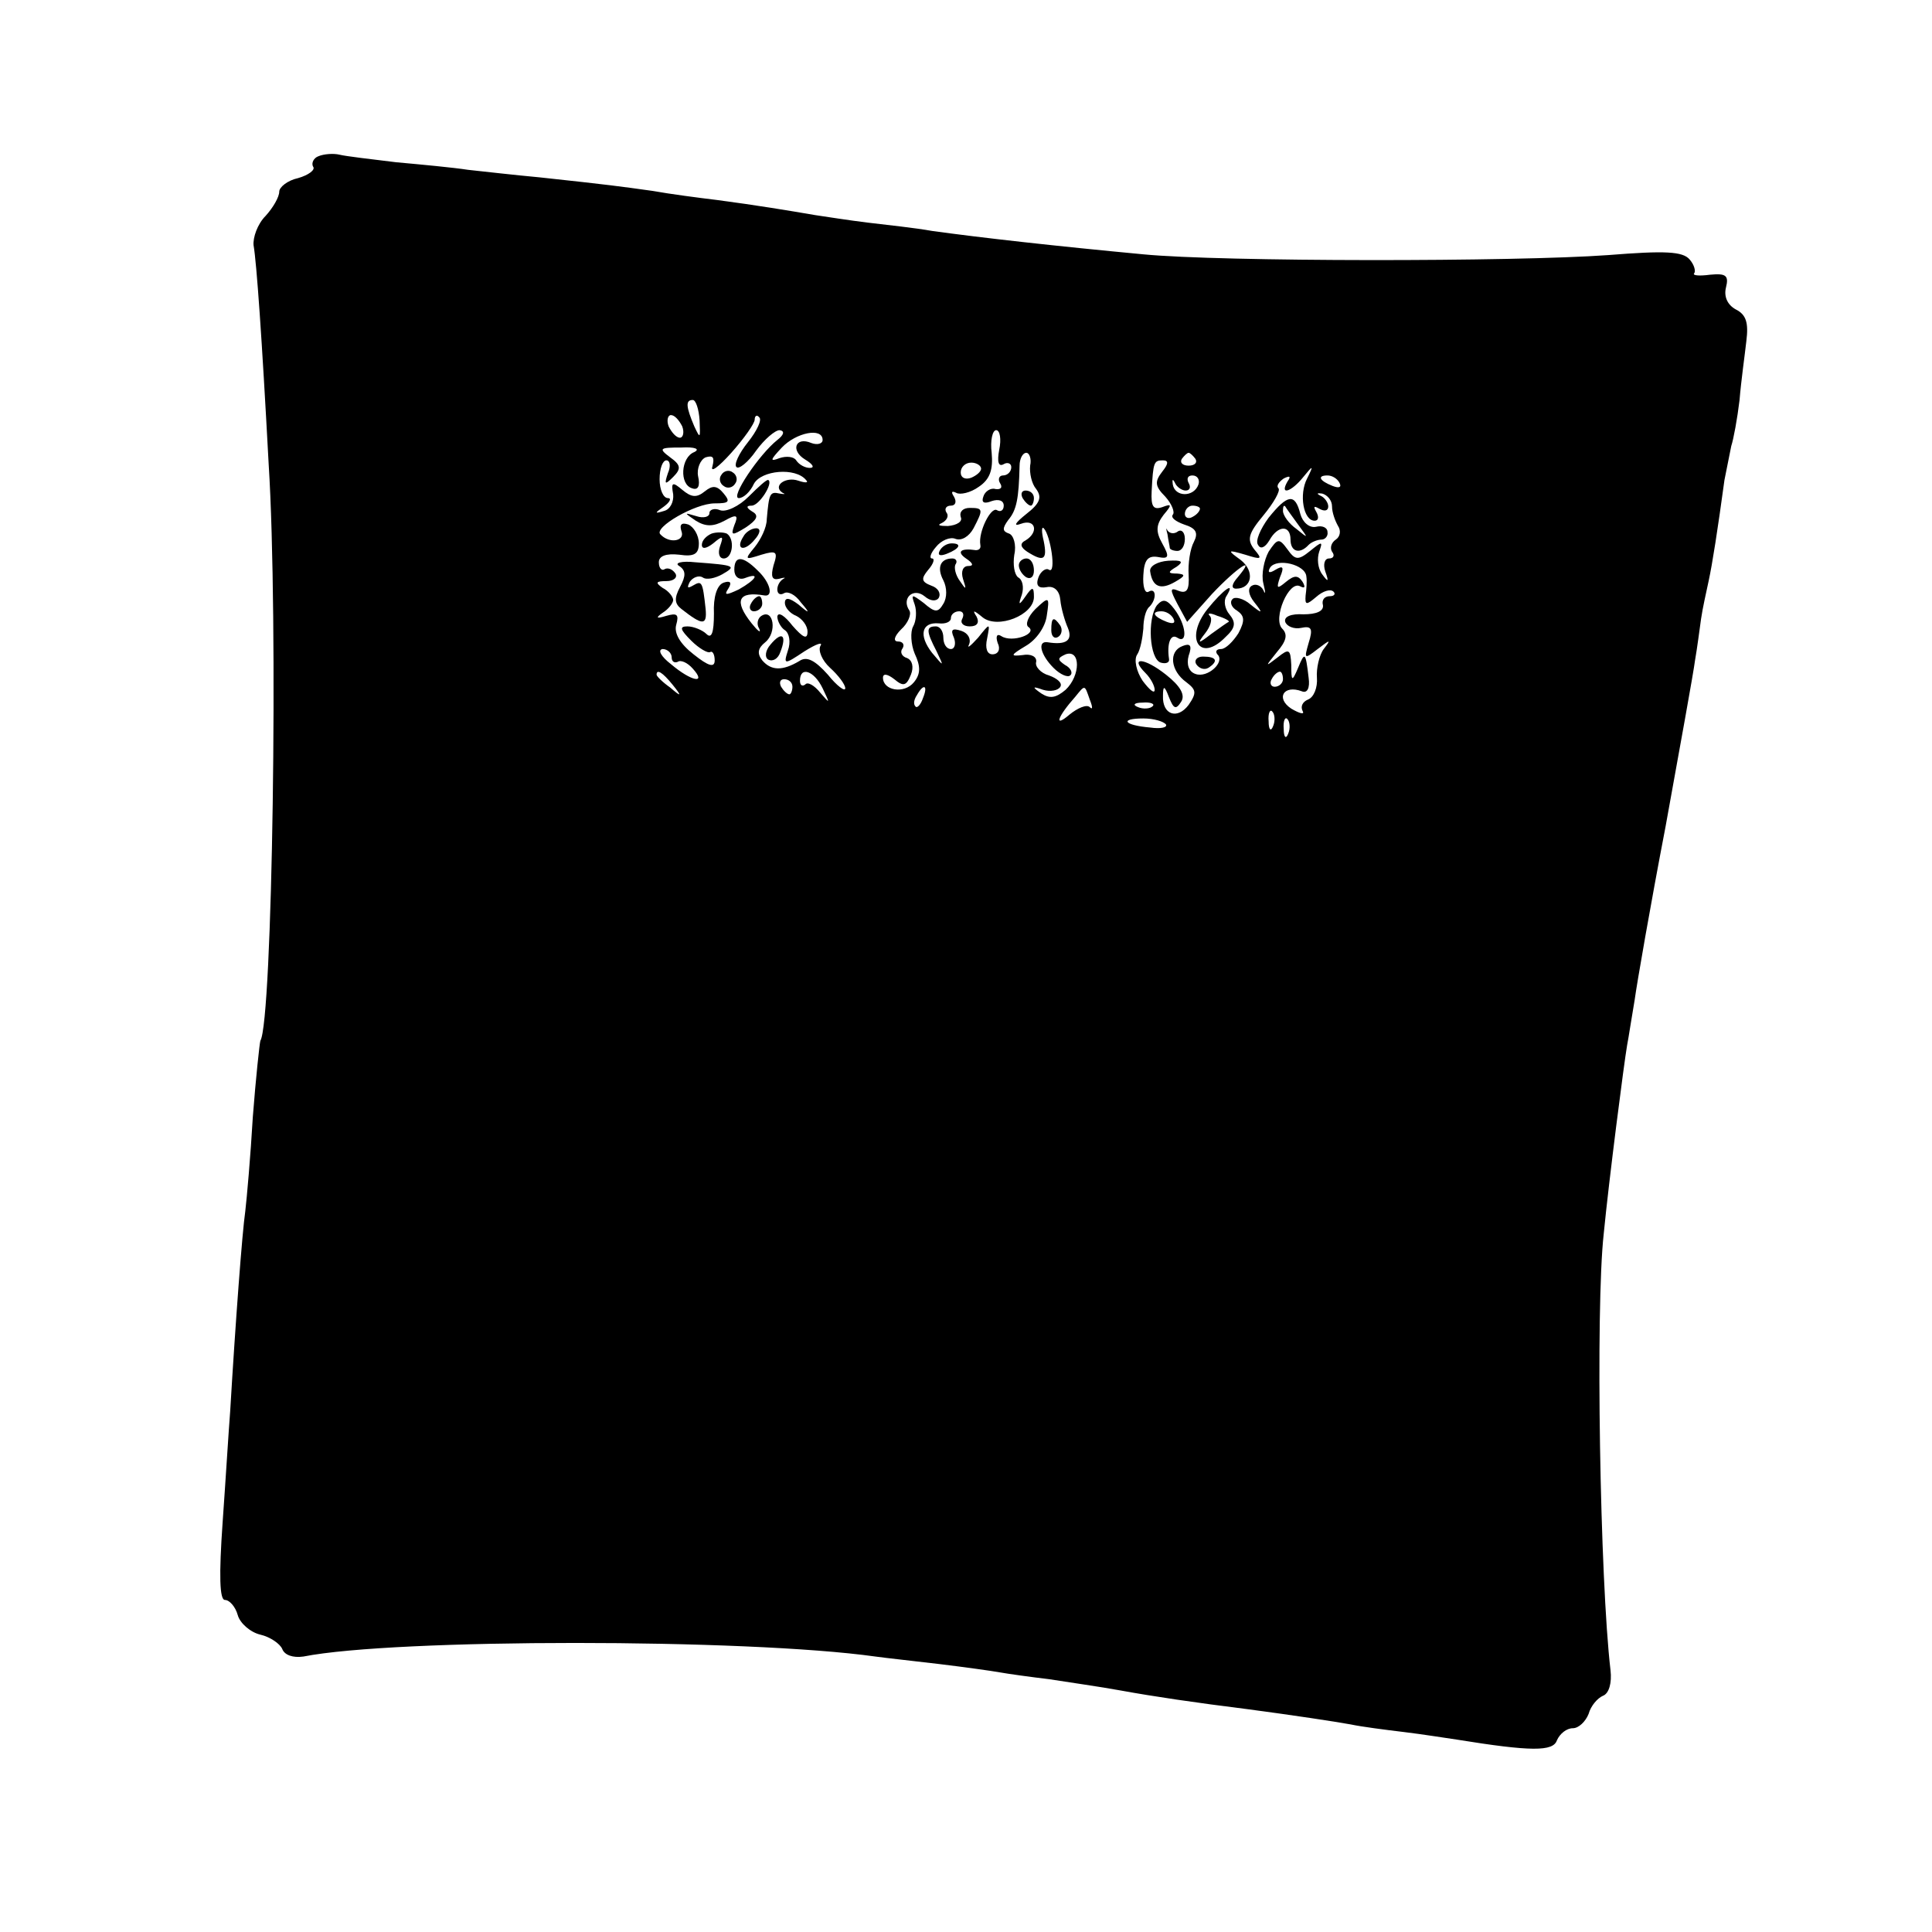 <?xml version="1.0" standalone="no"?>
<!DOCTYPE svg PUBLIC "-//W3C//DTD SVG 20010904//EN"
 "http://www.w3.org/TR/2001/REC-SVG-20010904/DTD/svg10.dtd">
<svg version="1.0" xmlns="http://www.w3.org/2000/svg"
 width="256pt" height="256pt" viewBox="0 0 256 256"
 preserveAspectRatio="xMidYMid meet">
<g transform="translate(0,256) scale(0.1,-0.1)"
fill="#000000" stroke="none">
<path d="M422 2353 c-6 -2 -10 -9 -7 -14 3 -4 -6 -11 -20 -15 -14 -3 -25 -12
-25 -18 0 -7 -8 -21 -18 -32 -11 -11 -17 -29 -16 -39 4 -23 11 -122 20 -290
13 -205 5 -739 -11 -764 -1 -3 -6 -49 -10 -101 -3 -52 -8 -108 -10 -125 -4
-27 -13 -147 -20 -265 -2 -25 -6 -91 -10 -147 -5 -71 -4 -103 3 -103 6 0 14
-9 17 -20 3 -11 17 -23 30 -26 13 -3 26 -12 29 -19 3 -8 14 -12 28 -10 121 24
587 24 758 0 14 -2 52 -6 85 -10 33 -4 69 -9 80 -11 11 -2 40 -6 65 -9 25 -4
68 -10 95 -15 44 -8 98 -16 170 -25 60 -8 113 -16 135 -20 14 -3 45 -7 70 -10
25 -3 56 -8 70 -10 99 -16 128 -16 133 -1 4 9 13 16 21 16 8 0 17 9 21 19 3
11 12 21 19 24 8 3 12 17 10 34 -14 119 -20 479 -9 578 7 72 27 227 31 250 2
10 6 37 10 60 3 22 21 126 41 230 19 105 37 204 39 220 3 17 6 41 8 55 2 14 7
36 10 50 5 23 12 68 21 134 3 15 7 35 9 45 3 9 8 36 11 61 2 25 7 60 9 78 3
24 0 35 -14 42 -11 6 -16 17 -13 29 4 16 0 19 -21 17 -15 -2 -24 -1 -21 2 2 3
0 11 -6 18 -9 11 -33 12 -108 6 -124 -9 -513 -9 -616 1 -117 11 -215 22 -280
31 -22 4 -60 8 -85 11 -25 3 -56 8 -70 10 -35 6 -77 13 -130 20 -25 3 -63 8
-85 12 -43 6 -57 8 -150 18 -33 3 -76 8 -95 10 -19 3 -62 7 -95 10 -33 4 -67
8 -75 10 -8 2 -21 1 -28 -2z m505 -350 c1 -24 1 -25 -7 -8 -11 26 -12 35 -2
35 4 0 8 -12 9 -27z m-23 -8 c3 -8 1 -15 -3 -15 -5 0 -11 7 -15 15 -3 8 -1 15
3 15 5 0 11 -7 15 -15z m87 -21 c-12 -15 -19 -30 -15 -33 3 -3 15 6 26 22 11
15 25 27 31 27 7 -1 6 -6 -3 -13 -24 -19 -63 -77 -51 -77 6 0 15 8 20 19 10
18 55 22 69 5 4 -4 -1 -4 -10 -1 -17 6 -35 -7 -21 -16 5 -2 2 -2 -4 -1 -13 3
-14 0 -17 -34 0 -11 -8 -27 -16 -37 -14 -17 -13 -17 9 -10 20 6 22 4 16 -14
-4 -15 -2 -20 7 -18 7 2 10 2 6 0 -5 -3 -8 -9 -8 -14 0 -6 4 -8 9 -5 5 3 15
-2 22 -12 13 -15 12 -16 -3 -3 -12 9 -18 10 -18 2 0 -6 7 -14 15 -17 8 -4 15
-13 15 -21 0 -11 -6 -8 -20 8 -10 13 -19 19 -20 12 0 -6 5 -15 10 -18 6 -4 8
-16 4 -27 -6 -19 -5 -19 22 -1 16 10 25 13 21 7 -3 -6 2 -19 13 -29 11 -10 20
-22 20 -27 0 -5 -11 3 -23 18 -17 19 -28 25 -38 18 -22 -13 -37 -13 -49 1 -7
9 -6 16 4 24 16 13 11 45 -5 35 -5 -3 -7 -11 -3 -17 3 -7 -2 -3 -10 7 -24 30
-18 43 17 37 12 -2 8 17 -9 33 -20 20 -31 20 -31 1 0 -9 6 -14 14 -11 21 8 15
-2 -8 -15 -17 -8 -20 -8 -14 1 5 8 3 11 -6 8 -9 -3 -14 -19 -13 -41 0 -25 -3
-34 -10 -27 -5 5 -17 10 -25 10 -11 0 -10 -4 5 -19 10 -10 22 -17 25 -15 3 2
6 -3 6 -11 0 -10 -8 -8 -28 8 -18 14 -26 28 -23 39 4 14 1 16 -13 12 -13 -4
-15 -3 -5 4 8 5 14 13 14 17 0 4 -6 12 -14 16 -10 7 -9 9 5 9 10 0 15 5 12 10
-4 6 -10 8 -14 6 -4 -3 -8 1 -8 9 0 8 9 12 27 10 20 -3 26 1 26 15 0 11 -7 22
-14 25 -9 3 -12 0 -9 -9 5 -13 -16 -17 -28 -4 -9 9 46 41 72 41 19 0 21 2 12
13 -9 11 -15 11 -25 3 -11 -9 -18 -8 -30 2 -13 11 -15 10 -12 -6 1 -10 -4 -20
-12 -22 -13 -4 -13 -3 0 6 8 6 10 11 5 11 -6 0 -11 11 -11 25 0 14 4 25 9 25
5 0 6 -8 2 -17 -5 -15 -4 -16 7 -5 11 11 10 16 -4 26 -16 12 -14 13 15 13 18
1 25 -2 17 -6 -18 -7 -20 -43 -3 -48 8 -3 11 3 8 16 -2 10 3 22 10 25 10 3 12
0 9 -12 -3 -9 8 -1 25 18 17 19 31 39 31 44 0 5 3 7 6 3 4 -3 -3 -18 -15 -33z
m99 3 c0 -5 -7 -7 -15 -4 -21 9 -28 -10 -8 -22 10 -6 13 -11 6 -11 -6 0 -14 4
-18 10 -3 5 -13 6 -22 3 -13 -5 -13 -3 3 14 19 20 54 27 54 10z m234 -13 c-3
-16 -1 -23 6 -19 5 3 10 1 10 -4 0 -6 -5 -11 -11 -11 -5 0 -7 -5 -4 -10 4 -6
1 -9 -6 -8 -6 2 -14 -3 -16 -10 -3 -8 1 -10 11 -6 9 3 16 1 16 -6 0 -6 -4 -9
-9 -6 -8 5 -25 -29 -22 -46 1 -5 -2 -7 -6 -7 -20 3 -26 -2 -13 -11 9 -6 11
-10 3 -10 -7 0 -10 -7 -7 -17 5 -15 4 -15 -4 -3 -6 8 -8 18 -6 22 3 4 1 8 -4
8 -16 0 -21 -12 -12 -29 5 -10 5 -23 0 -31 -7 -12 -11 -12 -26 1 -16 12 -17
12 -12 -2 3 -9 2 -22 -2 -29 -4 -7 -3 -24 2 -36 8 -17 8 -27 -1 -38 -13 -16
-41 -11 -41 6 0 6 6 5 15 -2 12 -10 16 -9 22 6 4 10 2 19 -5 22 -7 2 -10 8 -6
13 3 5 0 9 -6 9 -7 0 -5 7 4 16 9 8 14 20 11 25 -11 16 5 31 20 19 8 -7 16 -7
19 -2 3 6 -1 13 -10 16 -13 5 -14 9 -4 21 7 8 9 15 5 15 -4 0 -2 7 5 15 7 9
19 14 26 11 8 -3 18 3 24 14 13 25 13 27 -5 27 -9 0 -14 -5 -12 -12 3 -6 -5
-11 -17 -12 -11 0 -15 1 -8 4 6 3 10 9 6 14 -3 5 0 9 6 9 6 0 8 5 4 12 -4 6
-3 8 3 5 5 -3 19 0 30 8 15 10 19 23 17 45 -2 16 1 30 6 30 5 0 7 -12 4 -26z
m41 -21 c-1 -10 2 -24 8 -31 8 -11 5 -19 -13 -33 -15 -12 -18 -17 -7 -13 19 7
24 -11 6 -22 -8 -4 -7 -9 2 -15 22 -14 27 -11 22 14 -3 12 -3 20 0 17 9 -9 17
-61 7 -55 -4 3 -11 -2 -14 -10 -4 -11 0 -15 11 -13 10 2 17 -5 18 -17 1 -11 6
-28 10 -37 7 -17 -3 -23 -27 -19 -14 2 -9 -17 8 -34 9 -9 19 -13 22 -10 4 3 1
10 -7 14 -10 7 -10 9 1 14 20 7 20 -28 0 -47 -13 -11 -21 -12 -32 -5 -13 9
-12 10 2 5 10 -3 20 -1 23 4 3 5 -4 11 -15 15 -11 3 -19 12 -17 18 1 7 -7 11
-18 9 -17 -2 -16 0 4 12 14 8 26 25 28 40 4 26 3 26 -15 9 -10 -10 -14 -21 -9
-24 12 -9 -22 -21 -36 -12 -6 4 -8 0 -5 -9 4 -8 1 -15 -7 -15 -7 0 -10 8 -7
21 4 21 4 21 -12 1 -10 -11 -15 -15 -12 -9 3 7 -1 15 -10 18 -12 4 -15 2 -10
-9 3 -8 1 -15 -4 -15 -6 0 -10 7 -10 15 0 8 -4 15 -10 15 -13 0 -13 -6 1 -33
10 -21 10 -21 -6 -2 -18 23 -14 41 9 39 9 -1 16 2 16 7 0 5 5 9 11 9 5 0 7 -4
4 -10 -3 -5 1 -10 10 -10 10 0 13 5 9 13 -6 9 -4 9 8 -1 20 -16 68 3 68 27 0
14 -2 14 -11 1 -9 -13 -10 -12 -5 2 3 10 1 20 -5 23 -5 4 -7 17 -5 30 3 13 -1
26 -7 28 -9 3 -9 7 -1 18 11 13 14 28 15 72 0 9 4 17 9 17 4 0 7 -8 5 -17z
m219 9 c3 -5 -1 -9 -9 -9 -8 0 -12 4 -9 9 3 4 7 8 9 8 2 0 6 -4 9 -8z m-284
-13 c0 -4 -6 -9 -13 -12 -8 -3 -14 0 -14 7 0 7 6 13 14 13 7 0 13 -4 13 -8z
m240 -4 c-10 -13 -10 -19 4 -33 9 -10 13 -21 10 -24 -3 -4 4 -9 15 -13 16 -5
19 -11 13 -23 -5 -9 -8 -29 -7 -44 1 -19 -2 -25 -13 -21 -12 5 -12 2 -2 -17
l13 -24 33 37 c33 35 60 53 34 22 -8 -9 -9 -15 -2 -15 21 0 25 23 6 38 -18 13
-18 14 6 7 22 -7 23 -6 12 7 -10 13 -8 21 12 45 14 17 23 33 20 36 -3 3 0 8 7
13 8 4 10 3 5 -4 -11 -19 5 -14 21 6 13 16 14 16 5 -2 -11 -21 -5 -56 10 -56
5 0 6 5 2 12 -4 7 -3 8 4 4 7 -4 12 -3 12 3 0 5 -5 12 -10 14 -6 3 -5 4 2 3 7
-2 13 -9 13 -17 0 -8 4 -19 8 -26 4 -6 3 -14 -3 -18 -6 -4 -8 -11 -5 -16 4 -5
2 -9 -4 -9 -6 0 -8 -8 -5 -17 5 -14 4 -15 -4 -4 -6 8 -7 21 -4 30 5 14 4 14
-12 1 -16 -13 -20 -12 -30 2 -11 15 -13 15 -25 -3 -6 -11 -10 -30 -7 -42 3
-12 3 -16 0 -9 -3 6 -10 9 -15 6 -6 -3 -5 -12 3 -22 12 -15 11 -16 -5 -3 -9 8
-21 11 -24 7 -4 -4 -1 -11 6 -15 10 -7 11 -13 2 -30 -7 -11 -17 -21 -23 -21
-6 0 -8 -3 -5 -7 11 -10 -13 -32 -29 -26 -9 3 -12 13 -9 24 5 14 2 17 -8 13
-19 -7 -16 -33 5 -48 13 -10 14 -14 3 -30 -15 -20 -35 -13 -34 12 0 14 2 14 8
-2 6 -15 9 -17 16 -6 6 9 -1 21 -20 36 -29 23 -49 24 -27 2 7 -7 12 -17 12
-22 0 -6 -7 0 -16 12 -8 12 -12 28 -7 35 4 6 7 22 8 34 0 12 3 25 8 29 10 10
9 26 -1 20 -5 -3 -8 7 -7 22 1 20 6 26 19 24 15 -3 16 0 6 18 -9 16 -8 25 2
38 11 13 11 15 -2 10 -12 -4 -15 1 -14 21 2 39 3 41 15 41 8 0 7 -5 -1 -15z
m31 -25 c6 0 7 5 4 10 -3 6 -1 10 5 10 7 0 10 -6 8 -12 -6 -17 -31 -17 -34 0
-1 7 0 8 3 2 2 -5 9 -10 14 -10z m204 10 c3 -6 -1 -7 -9 -4 -18 7 -21 14 -7
14 6 0 13 -4 16 -10z m-185 -34 c0 -3 -4 -8 -10 -11 -5 -3 -10 -1 -10 4 0 6 5
11 10 11 6 0 10 -2 10 -4z m141 -90 c1 -6 0 -18 -1 -25 -1 -13 1 -13 14 -2 9
8 19 11 23 7 3 -3 1 -6 -5 -6 -7 0 -11 -5 -9 -12 1 -8 -9 -12 -26 -12 -16 1
-26 -3 -24 -10 2 -6 12 -10 21 -8 14 3 16 -1 10 -20 -6 -21 -6 -22 12 -8 17
13 18 13 8 0 -6 -8 -10 -26 -9 -38 1 -13 -4 -26 -12 -29 -7 -3 -10 -9 -7 -15
3 -5 -3 -4 -15 3 -21 14 -10 32 14 23 7 -3 11 4 9 18 -4 34 -5 35 -14 13 -8
-19 -9 -18 -9 4 -1 21 -3 22 -18 10 -17 -13 -17 -13 -1 7 12 14 15 23 7 31
-13 13 9 65 24 56 6 -3 7 -1 3 6 -6 9 -11 9 -22 0 -12 -10 -13 -9 -8 6 6 14 4
16 -6 10 -8 -5 -11 -4 -7 3 9 13 47 4 48 -12z m-841 -107 c0 -5 3 -8 8 -6 4 3
13 -1 20 -9 19 -21 -2 -17 -29 6 -13 10 -18 19 -11 20 6 0 12 -5 12 -11z m1
-36 c13 -16 12 -17 -3 -4 -10 7 -18 15 -18 17 0 8 8 3 21 -13z m199 -5 c10
-21 10 -21 -3 -6 -8 10 -17 15 -20 11 -4 -3 -7 -1 -7 5 0 20 19 13 30 -10z
m610 12 c0 -5 -5 -10 -11 -10 -5 0 -7 5 -4 10 3 6 8 10 11 10 2 0 4 -4 4 -10z
m-650 -10 c0 -5 -2 -10 -4 -10 -3 0 -8 5 -11 10 -3 6 -1 10 4 10 6 0 11 -4 11
-10z m173 -15 c-3 -9 -8 -14 -10 -11 -3 3 -2 9 2 15 9 16 15 13 8 -4z m221 -2
c4 -10 4 -14 0 -10 -4 4 -16 -1 -27 -10 -21 -18 -16 -3 8 24 13 16 12 16 19
-4z m83 -9 c-3 -3 -12 -4 -19 -1 -8 3 -5 6 6 6 11 1 17 -2 13 -5z m160 -26
c-3 -8 -6 -5 -6 6 -1 11 2 17 5 13 3 -3 4 -12 1 -19z m-142 2 c2 -4 -7 -6 -21
-4 -35 3 -41 12 -9 12 14 0 27 -4 30 -8z m162 -12 c-3 -8 -6 -5 -6 6 -1 11 2
17 5 13 3 -3 4 -12 1 -19z"/>
<path d="M956 1931 c-4 -5 -2 -12 3 -15 5 -4 12 -2 15 3 4 5 2 12 -3 15 -5 4
-12 2 -15 -3z"/>
<path d="M992 1902 c-13 -13 -30 -21 -38 -18 -7 3 -14 1 -14 -4 0 -5 -8 -7
-17 -4 -17 5 -17 5 -1 -6 13 -8 23 -8 38 0 16 9 19 8 13 -6 -5 -14 -3 -14 15
-3 15 10 18 16 9 21 -8 5 -9 8 -1 8 10 0 29 30 22 34 -2 1 -13 -9 -26 -22z"/>
<path d="M943 1853 c-7 -3 -13 -9 -13 -15 0 -6 6 -5 15 2 13 11 14 10 9 -4 -3
-9 -1 -16 5 -16 12 0 15 26 4 33 -5 2 -14 2 -20 0z"/>
<path d="M985 1849 c-11 -17 1 -21 15 -4 8 9 8 15 2 15 -6 0 -14 -5 -17 -11z"/>
<path d="M900 1810 c9 -6 9 -13 1 -28 -8 -15 -7 -22 2 -29 28 -22 34 -22 32 0
-4 37 -5 38 -17 31 -7 -4 -8 -3 -4 5 4 6 12 9 17 6 5 -4 17 -1 26 4 19 11 18
12 -36 16 -18 2 -28 -1 -21 -5z"/>
<path d="M995 1760 c-3 -5 -1 -10 4 -10 6 0 11 5 11 10 0 6 -2 10 -4 10 -3 0
-8 -4 -11 -10z"/>
<path d="M1021 1706 c-7 -8 -8 -17 -3 -20 6 -3 13 1 16 10 9 23 2 28 -13 10z"/>
<path d="M1245 1830 c-3 -6 1 -7 9 -4 18 7 21 14 7 14 -6 0 -13 -4 -16 -10z"/>
<path d="M1355 1900 c3 -5 8 -10 11 -10 2 0 4 5 4 10 0 6 -5 10 -11 10 -5 0
-7 -4 -4 -10z"/>
<path d="M1350 1811 c0 -6 5 -13 10 -16 6 -3 10 1 10 9 0 9 -4 16 -10 16 -5 0
-10 -4 -10 -9z"/>
<path d="M1393 1725 c0 -8 4 -12 9 -9 5 3 6 10 3 15 -9 13 -12 11 -12 -6z"/>
<path d="M1681 1874 c-11 -15 -18 -31 -14 -36 3 -6 9 -4 15 6 11 20 28 21 28
1 0 -16 12 -20 24 -7 4 4 12 7 17 7 5 0 9 5 8 10 0 6 -7 9 -15 7 -9 -2 -18 6
-21 17 -7 28 -17 26 -42 -5z m39 -9 c14 -19 14 -19 -2 -6 -10 7 -18 18 -18 24
0 6 1 8 3 6 1 -2 9 -13 17 -24z"/>
<path d="M1547 1852 c1 -8 3 -16 3 -18 0 -2 5 -4 10 -4 6 0 10 7 10 16 0 8 -4
13 -9 10 -5 -4 -11 -3 -14 1 -2 5 -2 2 0 -5z"/>
<path d="M1524 1803 c3 -21 14 -25 33 -14 14 8 14 10 3 11 -13 0 -13 2 -1 9
10 7 7 9 -11 8 -14 -1 -25 -7 -24 -14z"/>
<path d="M1600 1753 c-31 -39 -10 -72 24 -37 13 12 14 19 5 30 -6 7 -8 18 -4
24 13 21 -4 9 -25 -17z m28 -17 c-2 -1 -12 -8 -23 -16 -18 -14 -19 -13 -8 1 7
9 10 19 6 23 -4 4 1 4 10 0 10 -3 17 -7 15 -8z"/>
<path d="M1533 1758 c-13 -18 -10 -71 5 -76 7 -2 12 0 11 5 -3 20 2 34 11 28
14 -9 12 17 -4 38 -10 13 -15 14 -23 5z m22 -18 c3 -6 -1 -7 -9 -4 -18 7 -21
14 -7 14 6 0 13 -4 16 -10z"/>
<path d="M1585 1680 c4 -6 11 -8 16 -5 14 9 11 15 -7 15 -8 0 -12 -5 -9 -10z"/>
</g>
</svg>
